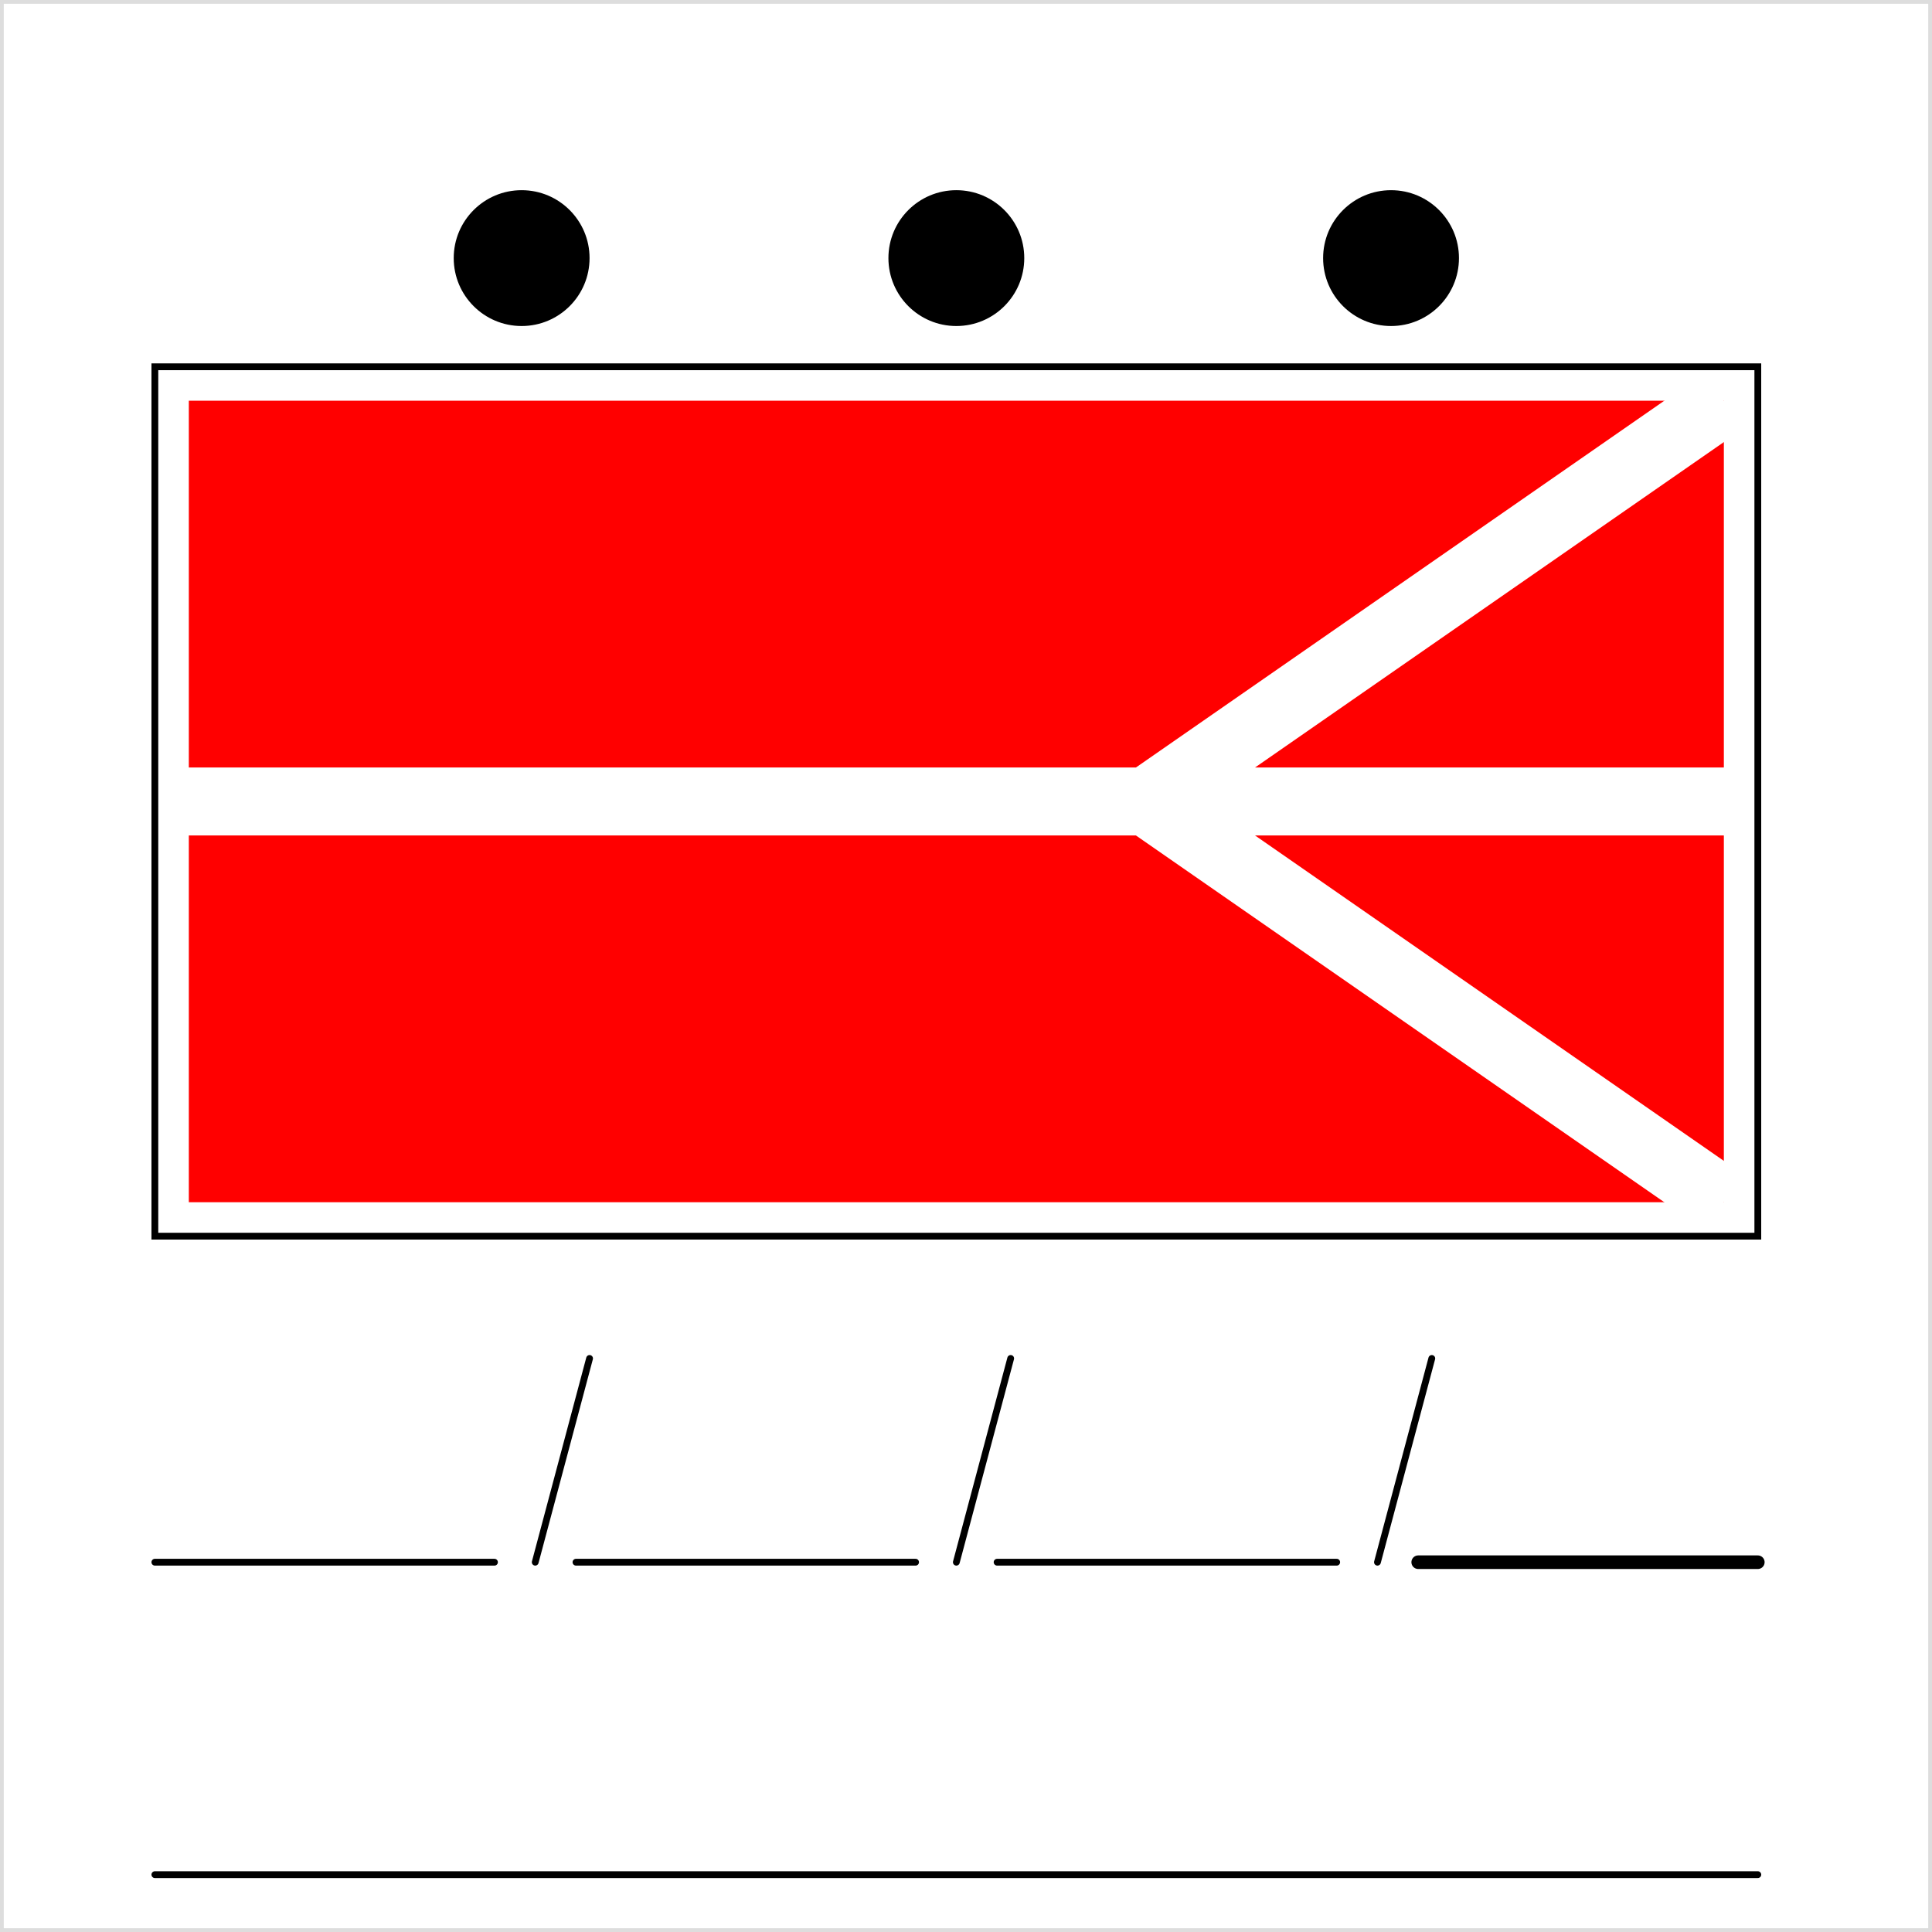 <svg xmlns="http://www.w3.org/2000/svg" height="256" version="1.1" width="256">
	<rect width="100%" height="100%" fill="#333333" stroke="none"/>
	<defs>
		<style type="text/css">
		
			@font-face {
				font-family: 'LubalGraph Bd BT';
				src: url('LubalinGraphBoldBT.ttf');
			}
		
		</style>
	<clipPath id="symbol">
			<rect height="128" width="236" x="10" y="64" />
		</clipPath>
	</defs>
	<rect fill="#ffffff" height="256" stroke="#dddddd" stroke-width="1" width="256" x="0" y="0" />
	<g id="symbol" transform="scale(0.9) translate(12.8,-10)"><rect clip-path="url(#symbol)" fill="#ff0000" height="128" stroke="#ffffff" stroke-width="10" width="236" x="10" y="64" />
	<rect fill="none" height="128" stroke="#000000" stroke-width="1" width="236" x="10" y="64" />

	<ellipse cx="128" cy="48" rx="10" ry="10" />
	<ellipse cx="64" cy="48" fill="#000000" rx="10" ry="10" />
	<ellipse cx="192" cy="48" fill="#000000" rx="10" ry="10" />

	<path d="M11 128 L245 128 M156 128 L241 69 M156 128 L241 187" fill="none" stroke="#ffffff" stroke-width="10" />
</g>
	<g transform="scale(0.9) translate(12.8,230)">
		<path d="M10,0 l50,0 m12,0 l50,0 m12,0 l50,0 m12,0 l50,0" fill="none" stroke="#000000" stroke-linecap="round" stroke-width="1" />
		<path d="M246,0 l-50,0" fill="none" stroke="#000000" stroke-linecap="round" stroke-width="2" />
		<path d="M66,0 l8,-30 M128,0 l8,-30 M190,0 l8,-30" fill="none" stroke="#000000" stroke-linecap="round" stroke-width="1" />
		<path d="M10,46 l236,0" fill="none" stroke="#000000" stroke-linecap="round" stroke-width="1" />
	</g>
</svg>